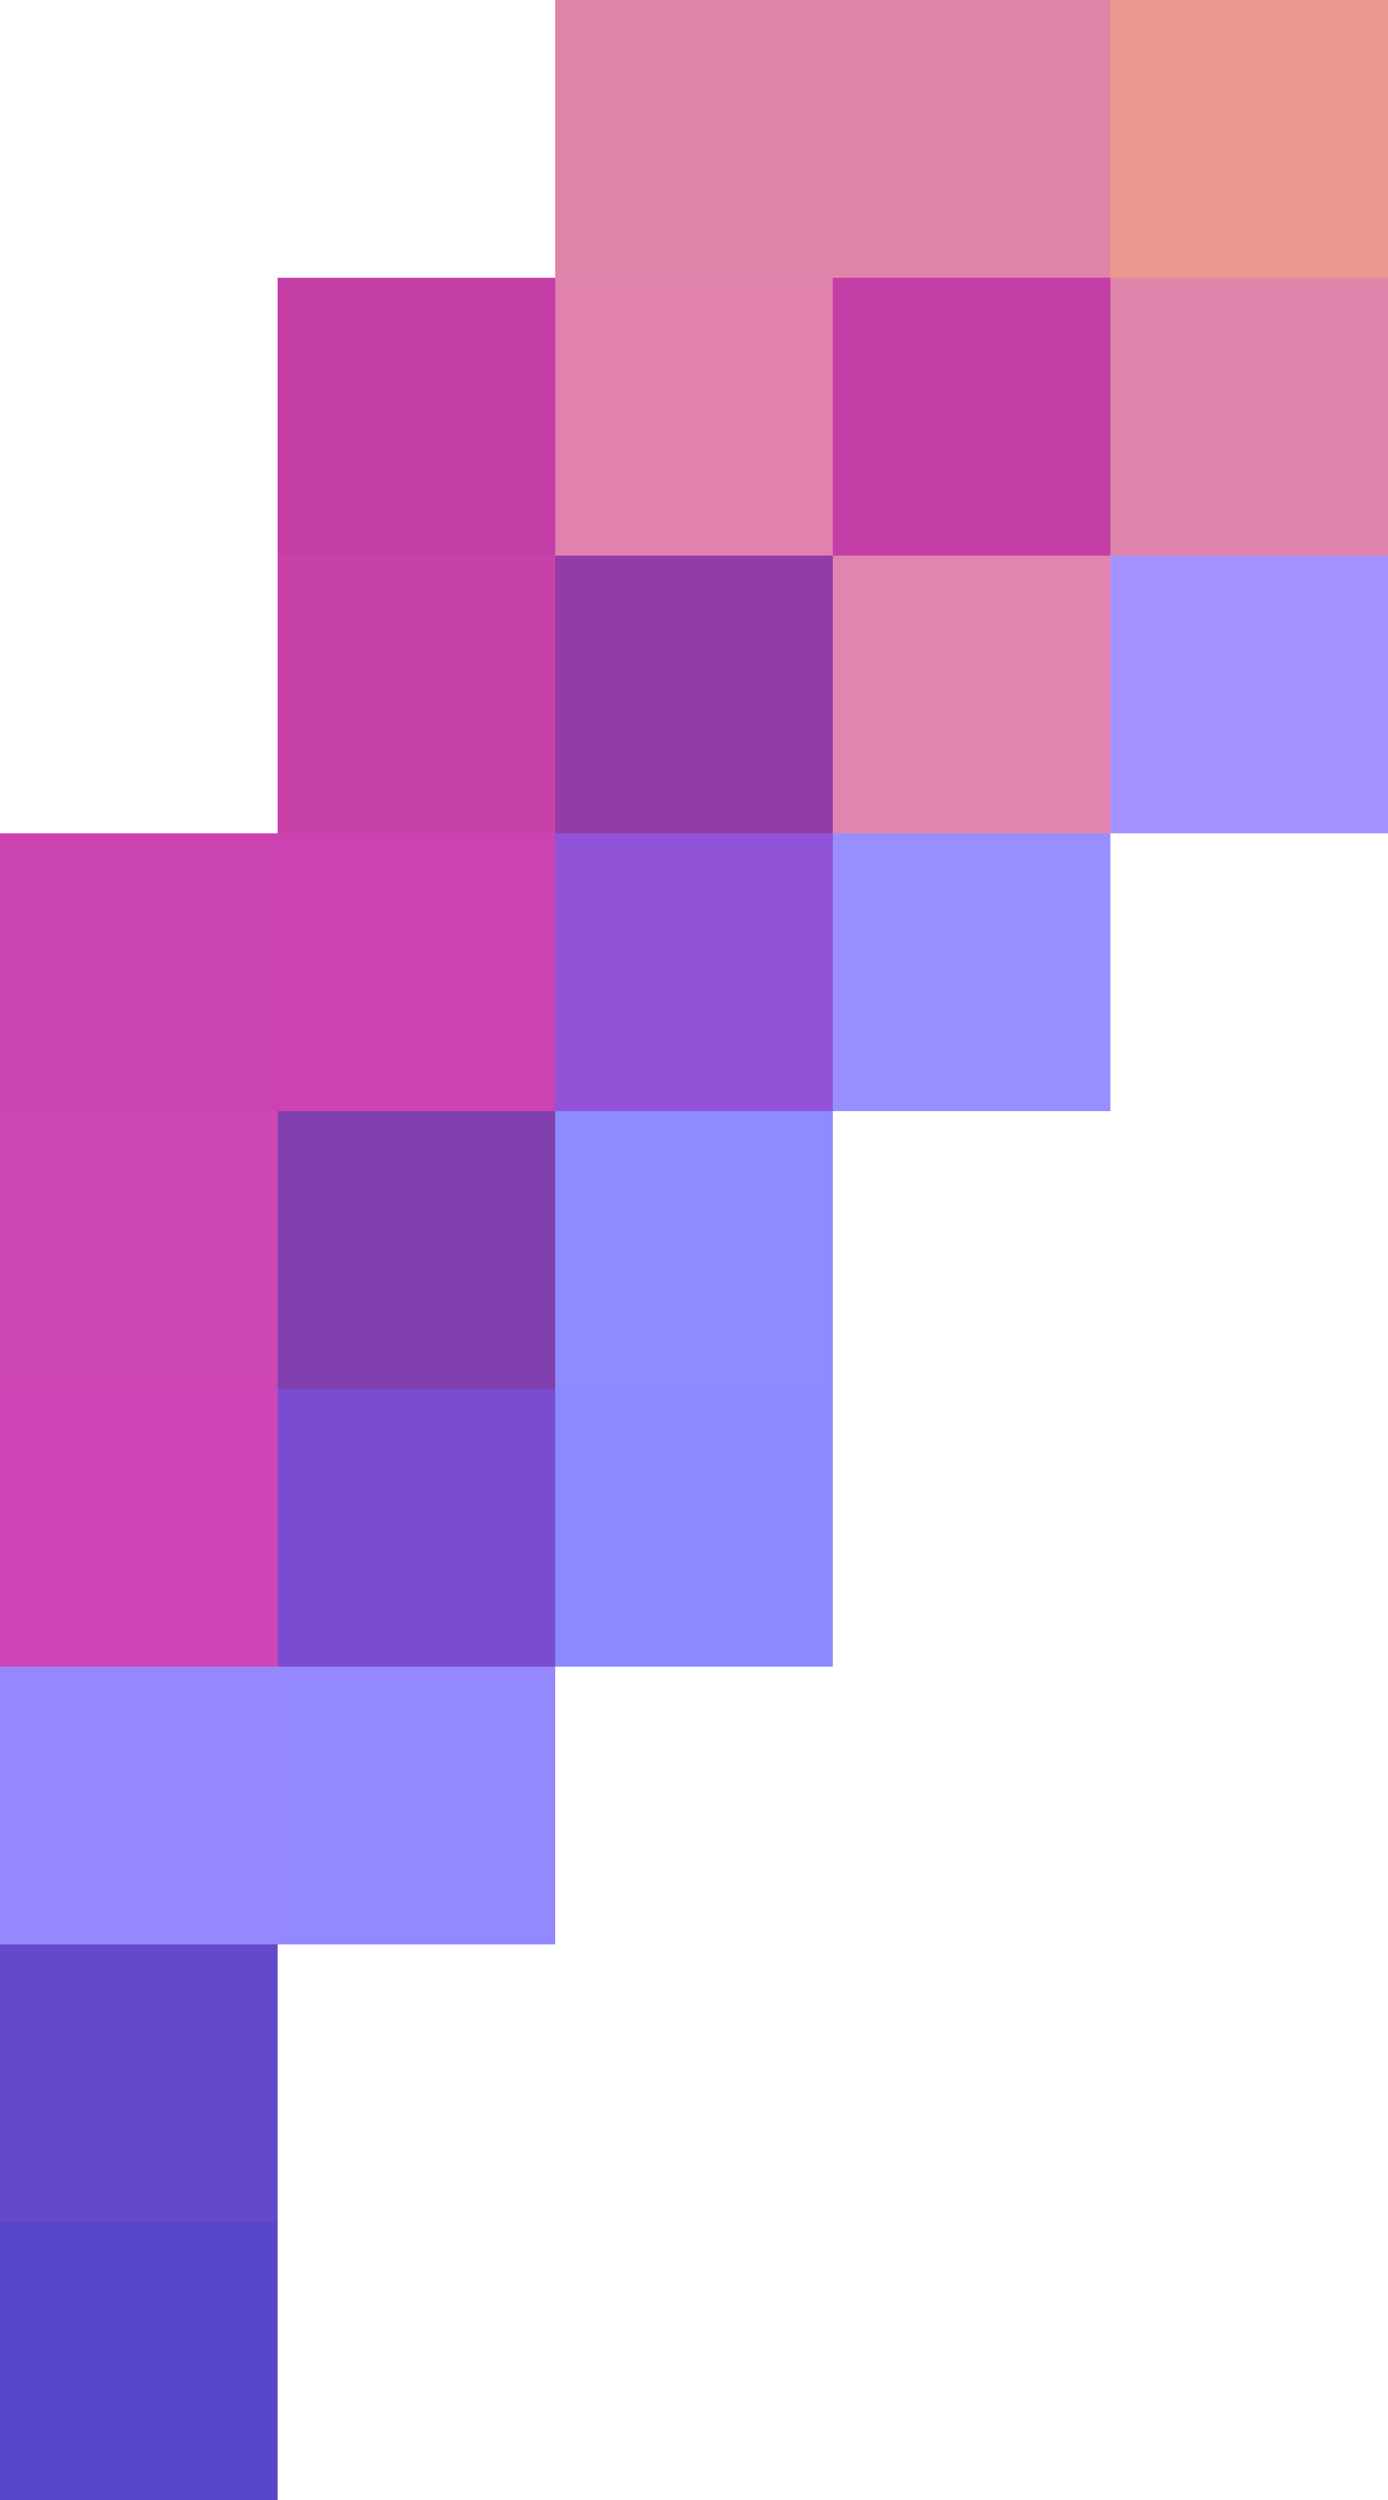 <svg xmlns="http://www.w3.org/2000/svg" viewBox="0 -0.5 5 9" shape-rendering="crispEdges">
<path stroke="#df84a9" d="M2 0h1" />
<path stroke="#de85a9" d="M3 0h1" />
<path stroke="#ea988d" d="M4 0h1" />
<path stroke="#c53ea7" d="M1 1h1" />
<path stroke="#e082ac" d="M2 1h1" />
<path stroke="#c33ea6" d="M3 1h1" />
<path stroke="#df85ac" d="M4 1h1" />
<path stroke="#c840aa" d="M1 2h1" />
<path stroke="#933ca7" d="M2 2h1" />
<path stroke="#e284b0" d="M3 2h1" />
<path stroke="#a392ff" d="M4 2h1" />
<path stroke="#cb43b0" d="M0 3h1" />
<path stroke="#cb42b0" d="M1 3h1" />
<path stroke="#9053d7" d="M2 3h1" />
<path stroke="#978fff" d="M3 3h1" />
<path stroke="#cf46b5" d="M0 4h1" />
<path stroke="#8240af" d="M1 4h1" />
<path stroke="#8c8bff" d="M2 4h1" />
<path stroke="#d046b9" d="M0 5h1" />
<path stroke="#7c4cd0" d="M1 5h1" />
<path stroke="#8c8aff" d="M2 5h1" />
<path stroke="#9787ff" d="M0 6h1" />
<path stroke="#9488ff" d="M1 6h1" />
<path stroke="#6449cb" d="M0 7h1" />
<path stroke="#5848c9" d="M0 8h1" />
</svg>
